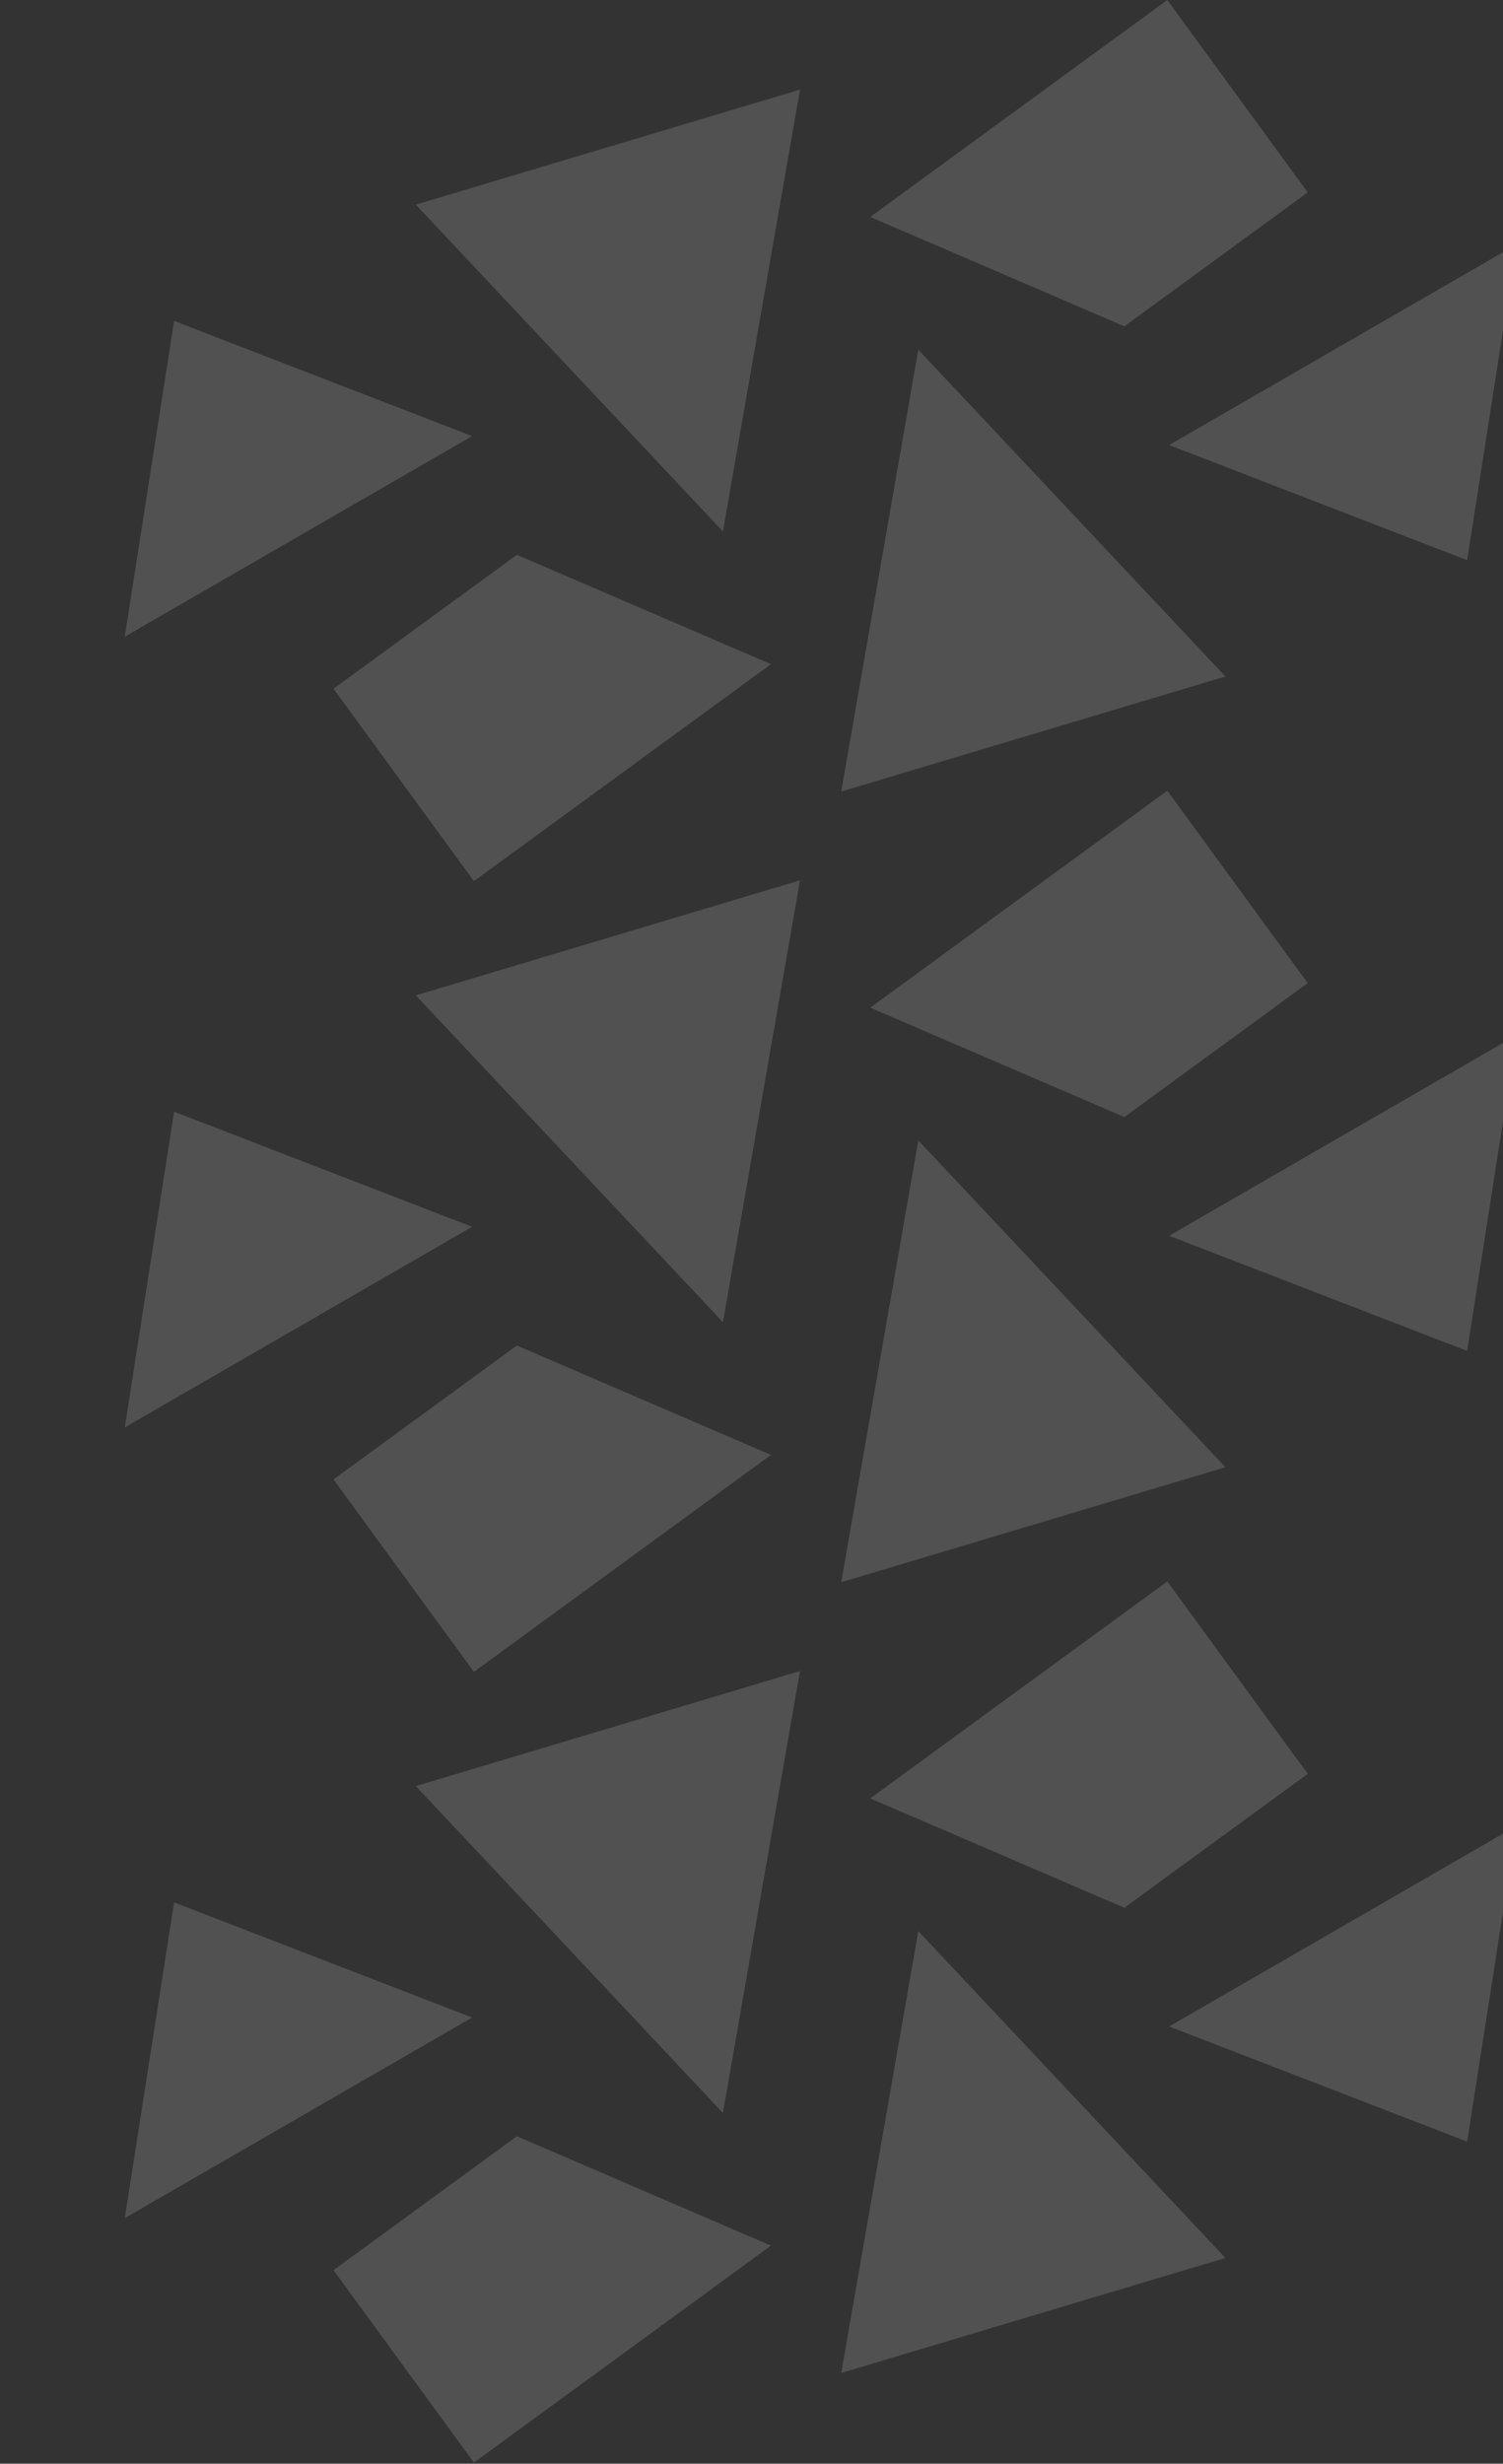 <svg width="772" height="1265" viewBox="0 0 772 1265" fill="none" xmlns="http://www.w3.org/2000/svg">
<rect x="0" y="0" width="772" height="1265" fill="#333333" stroke="none"/>
<path fill-rule="evenodd" clip-rule="evenodd" d="M599.578 406L447 517.394L577.515 573.55L671.701 504.788L599.578 406Z" fill="white" fill-opacity="0.15"/>
<path fill-rule="evenodd" clip-rule="evenodd" d="M471.674 585.538L629.423 753.347L432.076 812.423L471.674 585.538Z" fill="white" fill-opacity="0.15"/>
<path fill-rule="evenodd" clip-rule="evenodd" d="M753.581 693.635L600.511 634.511L778.913 531.511L753.581 693.635Z" fill="white" fill-opacity="0.15"/>
<path fill-rule="evenodd" clip-rule="evenodd" d="M599.578 -0L447 111.394L577.515 167.55L671.701 98.788L599.578 -0Z" fill="white" fill-opacity="0.15"/>
<path fill-rule="evenodd" clip-rule="evenodd" d="M471.674 179.538L629.423 347.347L432.076 406.423L471.674 179.538Z" fill="white" fill-opacity="0.15"/>
<path fill-rule="evenodd" clip-rule="evenodd" d="M753.581 287.635L600.511 228.511L778.913 125.511L753.581 287.635Z" fill="white" fill-opacity="0.15"/>
<path fill-rule="evenodd" clip-rule="evenodd" d="M599.578 812L447 923.394L577.515 979.55L671.701 910.788L599.578 812Z" fill="white" fill-opacity="0.15"/>
<path fill-rule="evenodd" clip-rule="evenodd" d="M471.674 991.538L629.423 1159.35L432.076 1218.42L471.674 991.538Z" fill="white" fill-opacity="0.15"/>
<path fill-rule="evenodd" clip-rule="evenodd" d="M753.581 1099.63L600.511 1040.51L778.913 937.511L753.581 1099.63Z" fill="white" fill-opacity="0.15"/>
<path fill-rule="evenodd" clip-rule="evenodd" d="M243.422 858.423L396 747.029L265.485 690.873L171.299 759.635L243.422 858.423Z" fill="white" fill-opacity="0.15"/>
<path fill-rule="evenodd" clip-rule="evenodd" d="M371.326 678.885L213.577 511.076L410.924 452L371.326 678.885Z" fill="white" fill-opacity="0.15"/>
<path fill-rule="evenodd" clip-rule="evenodd" d="M89.42 570.788L242.49 629.912L64.088 732.912L89.42 570.788Z" fill="white" fill-opacity="0.15"/>
<path fill-rule="evenodd" clip-rule="evenodd" d="M243.422 1264.42L396 1153.03L265.485 1096.87L171.299 1165.64L243.422 1264.42Z" fill="white" fill-opacity="0.15"/>
<path fill-rule="evenodd" clip-rule="evenodd" d="M371.326 1084.89L213.577 917.076L410.924 858L371.326 1084.89Z" fill="white" fill-opacity="0.15"/>
<path fill-rule="evenodd" clip-rule="evenodd" d="M89.42 976.788L242.49 1035.91L64.088 1138.91L89.42 976.788Z" fill="white" fill-opacity="0.15"/>
<path fill-rule="evenodd" clip-rule="evenodd" d="M243.422 452.423L396 341.029L265.485 284.873L171.299 353.635L243.422 452.423Z" fill="white" fill-opacity="0.15"/>
<path fill-rule="evenodd" clip-rule="evenodd" d="M371.326 272.885L213.577 105.076L410.924 46L371.326 272.885Z" fill="white" fill-opacity="0.15"/>
<path fill-rule="evenodd" clip-rule="evenodd" d="M89.42 164.788L242.49 223.912L64.088 326.912L89.42 164.788Z" fill="white" fill-opacity="0.15"/>
</svg>
